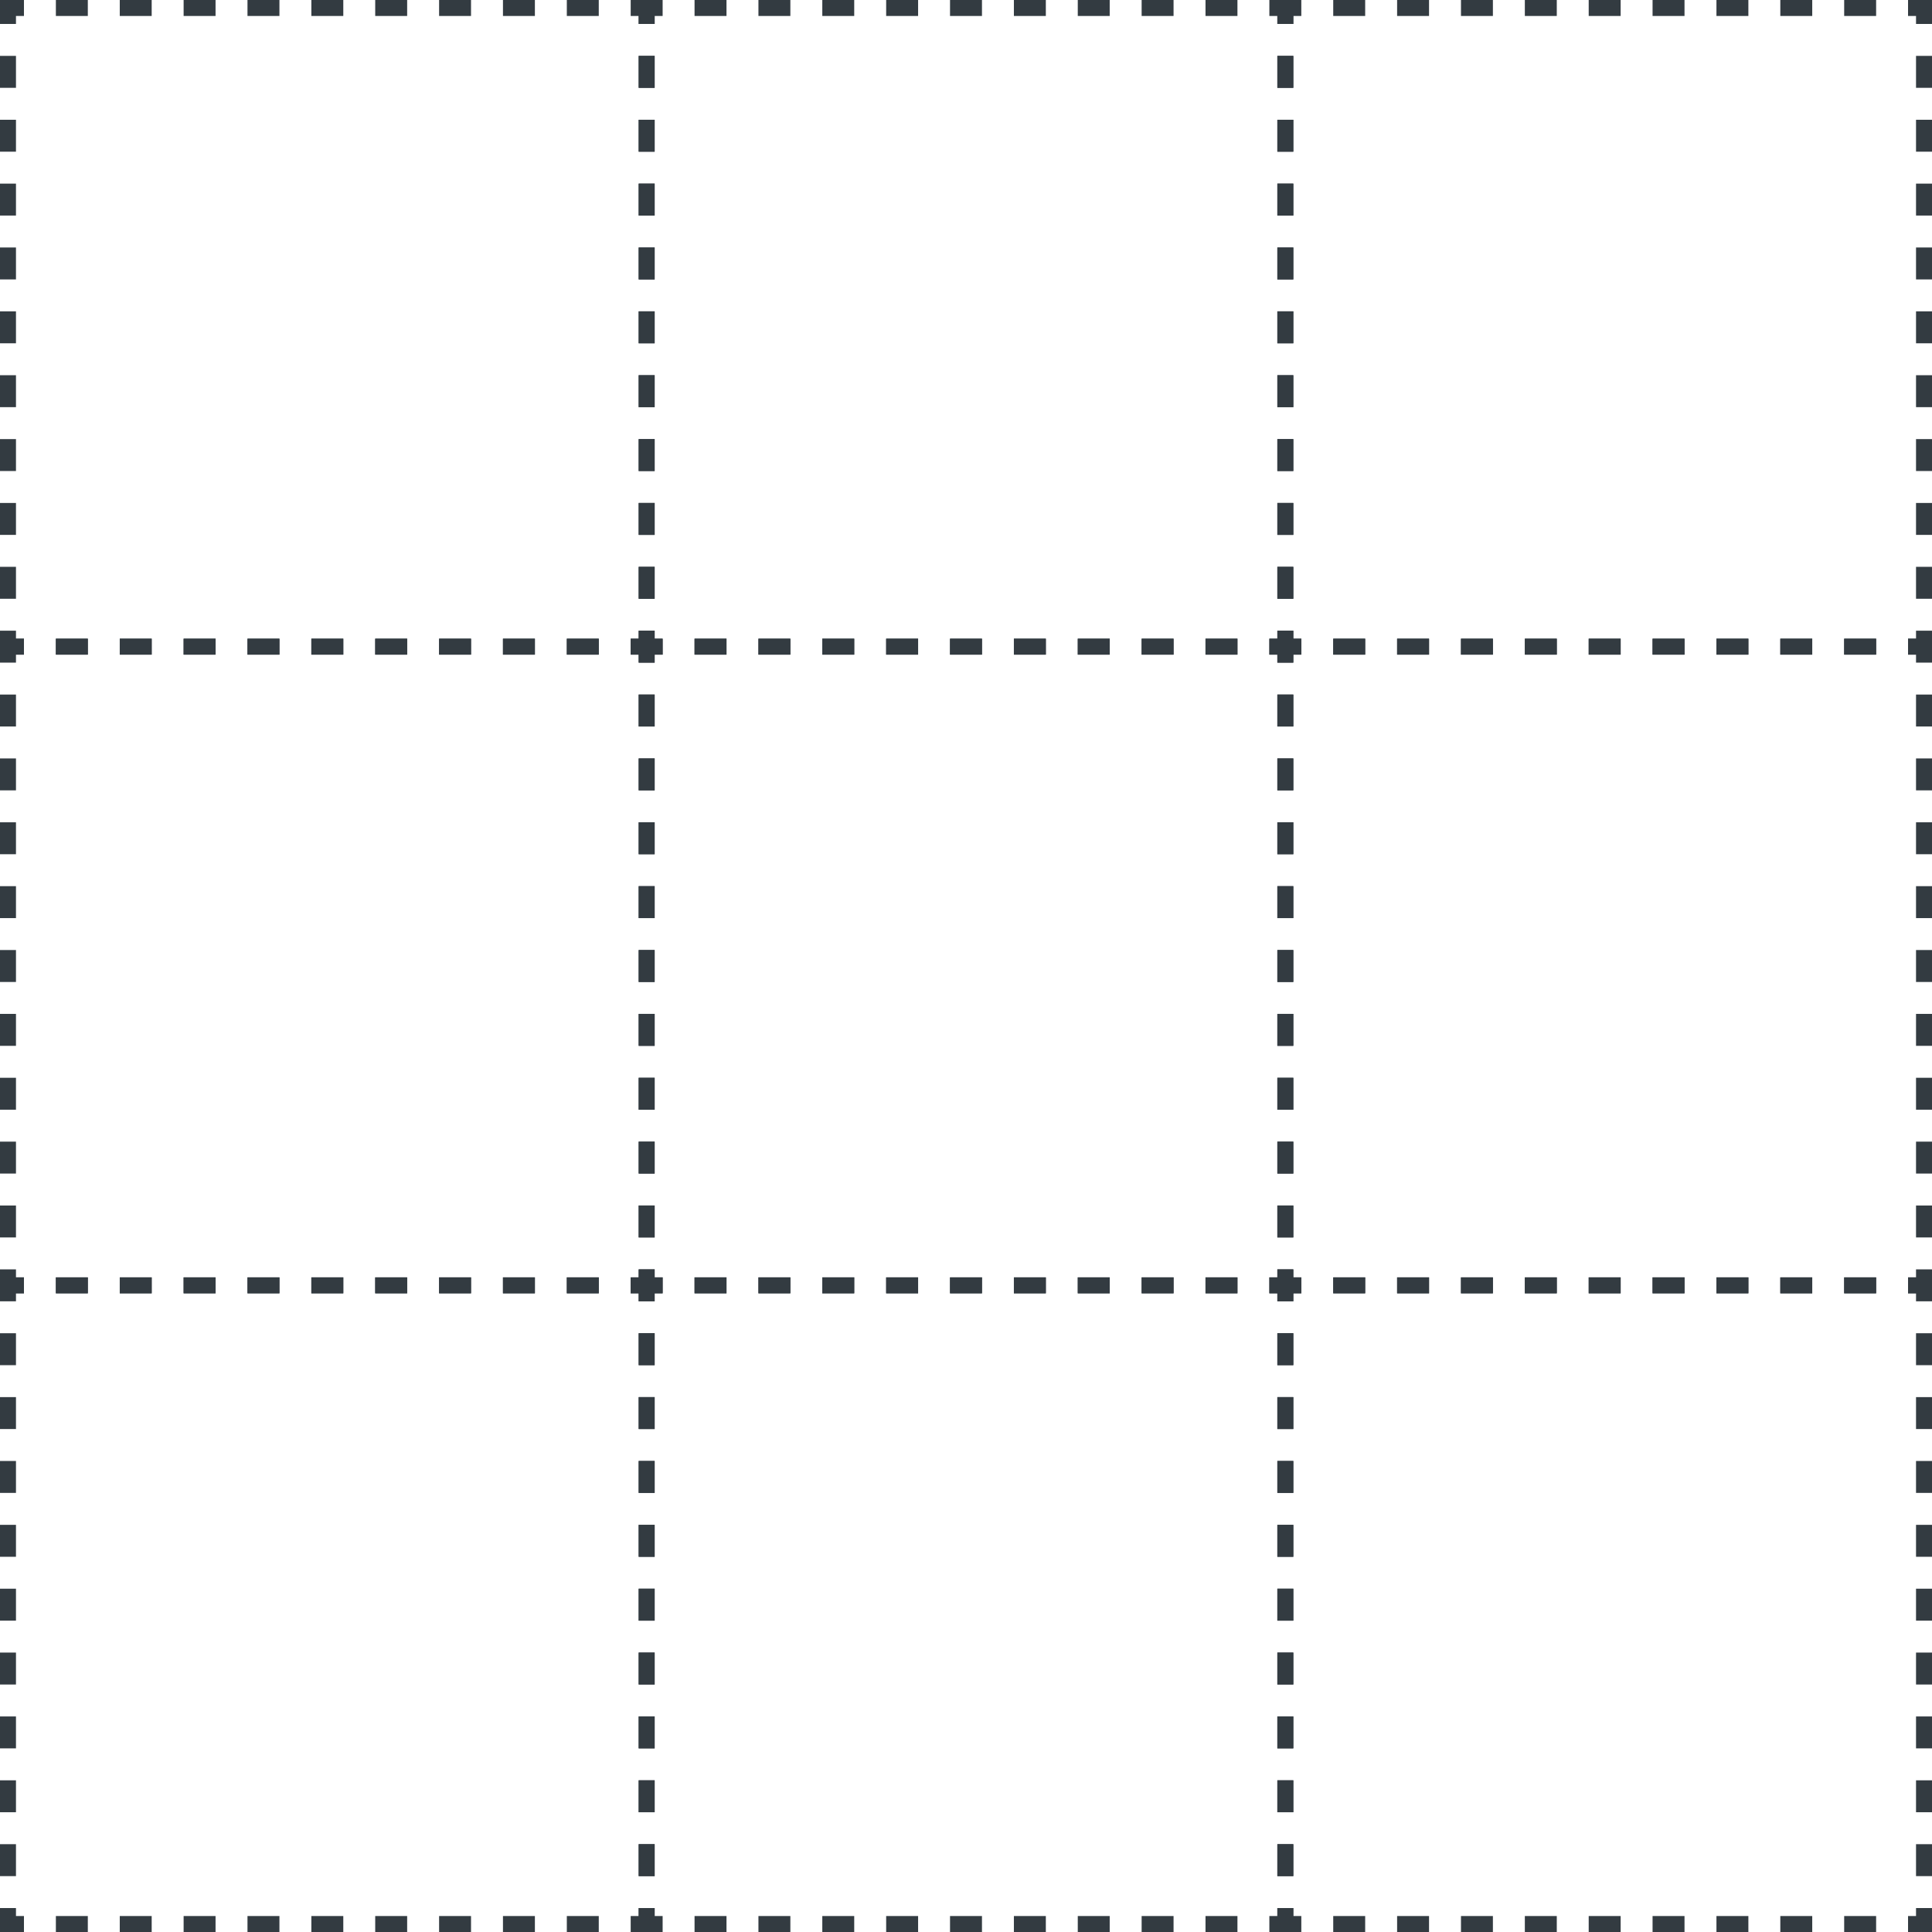 <svg width="90" height="90" viewBox="0 0 90 90" fill="none" xmlns="http://www.w3.org/2000/svg">
<g clip-path="url(#clip0_18_346)">
<path fill-rule="evenodd" clip-rule="evenodd" d="M0 0H1.116V0.744H0.744V1.116H0V0ZM2.603 0H4.091V0.744H2.603V0ZM5.579 0H7.066V0.744H5.579V0ZM8.554 0H10.041V0.744H8.554V0ZM11.529 0H13.017V0.744H11.529V0ZM14.504 0H15.992V0.744H14.504V0ZM17.479 0H18.967V0.744H17.479V0ZM20.455 0H21.942V0.744H20.455V0ZM23.43 0H24.917V0.744H23.43V0ZM26.405 0H27.893V0.744H26.405V0ZM29.38 0H30.496V1.116H29.752V0.744H29.38V0ZM30.496 2.603V4.091H29.752V2.603H30.496ZM0 4.091V2.603H0.744V4.091H0ZM30.496 5.579V7.066H29.752V5.579H30.496ZM0 7.066V5.579H0.744V7.066H0ZM30.496 8.554V10.041H29.752V8.554H30.496ZM0 10.041V8.554H0.744V10.041H0ZM30.496 11.529V13.017H29.752V11.529H30.496ZM0 13.017V11.529H0.744V13.017H0ZM30.496 14.504V15.992H29.752V14.504H30.496ZM0 15.992V14.504H0.744V15.992H0ZM30.496 17.479V18.967H29.752V17.479H30.496ZM0 18.967V17.479H0.744V18.967H0ZM30.496 20.455V21.942H29.752V20.455H30.496ZM0 21.942V20.455H0.744V21.942H0ZM30.496 23.43V24.917H29.752V23.43H30.496ZM0 24.917V23.43H0.744V24.917H0ZM30.496 26.405V27.893H29.752V26.405H30.496ZM0 27.893V26.405H0.744V27.893H0ZM29.752 29.752V29.38H30.496V30.496H29.38V29.752H29.752ZM0 29.38H0.744V29.752H1.116V30.496H0V29.38ZM4.091 30.496H2.603V29.752H4.091V30.496ZM7.066 30.496H5.579V29.752H7.066V30.496ZM10.041 30.496H8.554V29.752H10.041V30.496ZM13.017 30.496H11.529V29.752H13.017V30.496ZM15.992 30.496H14.504V29.752H15.992V30.496ZM18.967 30.496H17.479V29.752H18.967V30.496ZM21.942 30.496H20.455V29.752H21.942V30.496ZM24.917 30.496H23.43V29.752H24.917V30.496ZM27.893 30.496H26.405V29.752H27.893V30.496Z" fill="#333B41"/>
<path fill-rule="evenodd" clip-rule="evenodd" d="M29.752 0H30.868V0.744H30.496V1.116H29.752V0ZM32.355 0H33.843V0.744H32.355V0ZM35.331 0H36.818V0.744H35.331V0ZM38.306 0H39.793V0.744H38.306V0ZM41.281 0H42.769V0.744H41.281V0ZM44.256 0H45.744V0.744H44.256V0ZM47.231 0H48.719V0.744H47.231V0ZM50.207 0H51.694V0.744H50.207V0ZM53.182 0H54.669V0.744H53.182V0ZM56.157 0H57.645V0.744H56.157V0ZM59.132 0H60.248V1.116H59.504V0.744H59.132V0ZM60.248 2.603V4.091H59.504V2.603H60.248ZM29.752 4.091V2.603H30.496V4.091H29.752ZM60.248 5.579V7.066H59.504V5.579H60.248ZM29.752 7.066V5.579H30.496V7.066H29.752ZM60.248 8.554V10.041H59.504V8.554H60.248ZM29.752 10.041V8.554H30.496V10.041H29.752ZM60.248 11.529V13.017H59.504V11.529H60.248ZM29.752 13.017V11.529H30.496V13.017H29.752ZM60.248 14.504V15.992H59.504V14.504H60.248ZM29.752 15.992V14.504H30.496V15.992H29.752ZM60.248 17.479V18.967H59.504V17.479H60.248ZM29.752 18.967V17.479H30.496V18.967H29.752ZM60.248 20.455V21.942H59.504V20.455H60.248ZM29.752 21.942V20.455H30.496V21.942H29.752ZM60.248 23.43V24.917H59.504V23.43H60.248ZM29.752 24.917V23.43H30.496V24.917H29.752ZM60.248 26.405V27.893H59.504V26.405H60.248ZM29.752 27.893V26.405H30.496V27.893H29.752ZM59.504 29.752V29.38H60.248V30.496H59.132V29.752H59.504ZM29.752 29.38H30.496V29.752H30.868V30.496H29.752V29.38ZM33.843 30.496H32.355V29.752H33.843V30.496ZM36.818 30.496H35.331V29.752H36.818V30.496ZM39.793 30.496H38.306V29.752H39.793V30.496ZM42.769 30.496H41.281V29.752H42.769V30.496ZM45.744 30.496H44.256V29.752H45.744V30.496ZM48.719 30.496H47.231V29.752H48.719V30.496ZM51.694 30.496H50.207V29.752H51.694V30.496ZM54.669 30.496H53.182V29.752H54.669V30.496ZM57.645 30.496H56.157V29.752H57.645V30.496Z" fill="#333B41"/>
<path fill-rule="evenodd" clip-rule="evenodd" d="M59.504 0H60.62V0.744H60.248V1.116H59.504V0ZM62.107 0H63.595V0.744H62.107V0ZM65.083 0H66.57V0.744H65.083V0ZM68.058 0H69.545V0.744H68.058V0ZM71.033 0H72.521V0.744H71.033V0ZM74.008 0H75.496V0.744H74.008V0ZM76.983 0H78.471V0.744H76.983V0ZM79.959 0H81.446V0.744H79.959V0ZM82.934 0H84.421V0.744H82.934V0ZM85.909 0H87.397V0.744H85.909V0ZM88.884 0H90V1.116H89.256V0.744H88.884V0ZM90 2.603V4.091H89.256V2.603H90ZM59.504 4.091V2.603H60.248V4.091H59.504ZM90 5.579V7.066H89.256V5.579H90ZM59.504 7.066V5.579H60.248V7.066H59.504ZM90 8.554V10.041H89.256V8.554H90ZM59.504 10.041V8.554H60.248V10.041H59.504ZM90 11.529V13.017H89.256V11.529H90ZM59.504 13.017V11.529H60.248V13.017H59.504ZM90 14.504V15.992H89.256V14.504H90ZM59.504 15.992V14.504H60.248V15.992H59.504ZM90 17.479V18.967H89.256V17.479H90ZM59.504 18.967V17.479H60.248V18.967H59.504ZM90 20.455V21.942H89.256V20.455H90ZM59.504 21.942V20.455H60.248V21.942H59.504ZM90 23.43V24.917H89.256V23.43H90ZM59.504 24.917V23.43H60.248V24.917H59.504ZM90 26.405V27.893H89.256V26.405H90ZM59.504 27.893V26.405H60.248V27.893H59.504ZM89.256 29.752V29.38H90V30.496H88.884V29.752H89.256ZM59.504 29.38H60.248V29.752H60.62V30.496H59.504V29.38ZM63.595 30.496H62.107V29.752H63.595V30.496ZM66.57 30.496H65.083V29.752H66.57V30.496ZM69.545 30.496H68.058V29.752H69.545V30.496ZM72.521 30.496H71.033V29.752H72.521V30.496ZM75.496 30.496H74.008V29.752H75.496V30.496ZM78.471 30.496H76.983V29.752H78.471V30.496ZM81.446 30.496H79.959V29.752H81.446V30.496ZM84.421 30.496H82.934V29.752H84.421V30.496ZM87.397 30.496H85.909V29.752H87.397V30.496Z" fill="#333B41"/>
<path fill-rule="evenodd" clip-rule="evenodd" d="M0 29.752H1.116V30.496H0.744V30.868H0V29.752ZM2.603 29.752H4.091V30.496H2.603V29.752ZM5.579 29.752H7.066V30.496H5.579V29.752ZM8.554 29.752H10.041V30.496H8.554V29.752ZM11.529 29.752H13.017V30.496H11.529V29.752ZM14.504 29.752H15.992V30.496H14.504V29.752ZM17.479 29.752H18.967V30.496H17.479V29.752ZM20.455 29.752H21.942V30.496H20.455V29.752ZM23.43 29.752H24.917V30.496H23.43V29.752ZM26.405 29.752H27.893V30.496H26.405V29.752ZM29.38 29.752H30.496V30.868H29.752V30.496H29.38V29.752ZM30.496 32.355V33.843H29.752V32.355H30.496ZM0 33.843V32.355H0.744V33.843H0ZM30.496 35.331V36.818H29.752V35.331H30.496ZM0 36.818V35.331H0.744V36.818H0ZM30.496 38.306V39.793H29.752V38.306H30.496ZM0 39.793V38.306H0.744V39.793H0ZM30.496 41.281V42.769H29.752V41.281H30.496ZM0 42.769V41.281H0.744V42.769H0ZM30.496 44.256V45.744H29.752V44.256H30.496ZM0 45.744V44.256H0.744V45.744H0ZM30.496 47.231V48.719H29.752V47.231H30.496ZM0 48.719V47.231H0.744V48.719H0ZM30.496 50.207V51.694H29.752V50.207H30.496ZM0 51.694V50.207H0.744V51.694H0ZM30.496 53.182V54.669H29.752V53.182H30.496ZM0 54.669V53.182H0.744V54.669H0ZM30.496 56.157V57.645H29.752V56.157H30.496ZM0 57.645V56.157H0.744V57.645H0ZM29.752 59.504V59.132H30.496V60.248H29.38V59.504H29.752ZM0 59.132H0.744V59.504H1.116V60.248H0V59.132ZM4.091 60.248H2.603V59.504H4.091V60.248ZM7.066 60.248H5.579V59.504H7.066V60.248ZM10.041 60.248H8.554V59.504H10.041V60.248ZM13.017 60.248H11.529V59.504H13.017V60.248ZM15.992 60.248H14.504V59.504H15.992V60.248ZM18.967 60.248H17.479V59.504H18.967V60.248ZM21.942 60.248H20.455V59.504H21.942V60.248ZM24.917 60.248H23.43V59.504H24.917V60.248ZM27.893 60.248H26.405V59.504H27.893V60.248Z" fill="#333B41"/>
<path fill-rule="evenodd" clip-rule="evenodd" d="M29.752 29.752H30.868V30.496H30.496V30.868H29.752V29.752ZM32.355 29.752H33.843V30.496H32.355V29.752ZM35.331 29.752H36.818V30.496H35.331V29.752ZM38.306 29.752H39.793V30.496H38.306V29.752ZM41.281 29.752H42.769V30.496H41.281V29.752ZM44.256 29.752H45.744V30.496H44.256V29.752ZM47.231 29.752H48.719V30.496H47.231V29.752ZM50.207 29.752H51.694V30.496H50.207V29.752ZM53.182 29.752H54.669V30.496H53.182V29.752ZM56.157 29.752H57.645V30.496H56.157V29.752ZM59.132 29.752H60.248V30.868H59.504V30.496H59.132V29.752ZM60.248 32.355V33.843H59.504V32.355H60.248ZM29.752 33.843V32.355H30.496V33.843H29.752ZM60.248 35.331V36.818H59.504V35.331H60.248ZM29.752 36.818V35.331H30.496V36.818H29.752ZM60.248 38.306V39.793H59.504V38.306H60.248ZM29.752 39.793V38.306H30.496V39.793H29.752ZM60.248 41.281V42.769H59.504V41.281H60.248ZM29.752 42.769V41.281H30.496V42.769H29.752ZM60.248 44.256V45.744H59.504V44.256H60.248ZM29.752 45.744V44.256H30.496V45.744H29.752ZM60.248 47.231V48.719H59.504V47.231H60.248ZM29.752 48.719V47.231H30.496V48.719H29.752ZM60.248 50.207V51.694H59.504V50.207H60.248ZM29.752 51.694V50.207H30.496V51.694H29.752ZM60.248 53.182V54.669H59.504V53.182H60.248ZM29.752 54.669V53.182H30.496V54.669H29.752ZM60.248 56.157V57.645H59.504V56.157H60.248ZM29.752 57.645V56.157H30.496V57.645H29.752ZM59.504 59.504V59.132H60.248V60.248H59.132V59.504H59.504ZM29.752 59.132H30.496V59.504H30.868V60.248H29.752V59.132ZM33.843 60.248H32.355V59.504H33.843V60.248ZM36.818 60.248H35.331V59.504H36.818V60.248ZM39.793 60.248H38.306V59.504H39.793V60.248ZM42.769 60.248H41.281V59.504H42.769V60.248ZM45.744 60.248H44.256V59.504H45.744V60.248ZM48.719 60.248H47.231V59.504H48.719V60.248ZM51.694 60.248H50.207V59.504H51.694V60.248ZM54.669 60.248H53.182V59.504H54.669V60.248ZM57.645 60.248H56.157V59.504H57.645V60.248Z" fill="#333B41"/>
<path fill-rule="evenodd" clip-rule="evenodd" d="M59.504 29.752H60.62V30.496H60.248V30.868H59.504V29.752ZM62.107 29.752H63.595V30.496H62.107V29.752ZM65.083 29.752H66.57V30.496H65.083V29.752ZM68.058 29.752H69.545V30.496H68.058V29.752ZM71.033 29.752H72.521V30.496H71.033V29.752ZM74.008 29.752H75.496V30.496H74.008V29.752ZM76.983 29.752H78.471V30.496H76.983V29.752ZM79.959 29.752H81.446V30.496H79.959V29.752ZM82.934 29.752H84.421V30.496H82.934V29.752ZM85.909 29.752H87.397V30.496H85.909V29.752ZM88.884 29.752H90V30.868H89.256V30.496H88.884V29.752ZM90 32.355V33.843H89.256V32.355H90ZM59.504 33.843V32.355H60.248V33.843H59.504ZM90 35.331V36.818H89.256V35.331H90ZM59.504 36.818V35.331H60.248V36.818H59.504ZM90 38.306V39.793H89.256V38.306H90ZM59.504 39.793V38.306H60.248V39.793H59.504ZM90 41.281V42.769H89.256V41.281H90ZM59.504 42.769V41.281H60.248V42.769H59.504ZM90 44.256V45.744H89.256V44.256H90ZM59.504 45.744V44.256H60.248V45.744H59.504ZM90 47.231V48.719H89.256V47.231H90ZM59.504 48.719V47.231H60.248V48.719H59.504ZM90 50.207V51.694H89.256V50.207H90ZM59.504 51.694V50.207H60.248V51.694H59.504ZM90 53.182V54.669H89.256V53.182H90ZM59.504 54.669V53.182H60.248V54.669H59.504ZM90 56.157V57.645H89.256V56.157H90ZM59.504 57.645V56.157H60.248V57.645H59.504ZM89.256 59.504V59.132H90V60.248H88.884V59.504H89.256ZM59.504 59.132H60.248V59.504H60.62V60.248H59.504V59.132ZM63.595 60.248H62.107V59.504H63.595V60.248ZM66.57 60.248H65.083V59.504H66.57V60.248ZM69.545 60.248H68.058V59.504H69.545V60.248ZM72.521 60.248H71.033V59.504H72.521V60.248ZM75.496 60.248H74.008V59.504H75.496V60.248ZM78.471 60.248H76.983V59.504H78.471V60.248ZM81.446 60.248H79.959V59.504H81.446V60.248ZM84.421 60.248H82.934V59.504H84.421V60.248ZM87.397 60.248H85.909V59.504H87.397V60.248Z" fill="#333B41"/>
<path fill-rule="evenodd" clip-rule="evenodd" d="M0 59.504H1.116V60.248H0.744V60.62H0V59.504ZM2.603 59.504H4.091V60.248H2.603V59.504ZM5.579 59.504H7.066V60.248H5.579V59.504ZM8.554 59.504H10.041V60.248H8.554V59.504ZM11.529 59.504H13.017V60.248H11.529V59.504ZM14.504 59.504H15.992V60.248H14.504V59.504ZM17.479 59.504H18.967V60.248H17.479V59.504ZM20.455 59.504H21.942V60.248H20.455V59.504ZM23.43 59.504H24.917V60.248H23.43V59.504ZM26.405 59.504H27.893V60.248H26.405V59.504ZM29.38 59.504H30.496V60.62H29.752V60.248H29.38V59.504ZM30.496 62.107V63.595H29.752V62.107H30.496ZM0 63.595V62.107H0.744V63.595H0ZM30.496 65.083V66.57H29.752V65.083H30.496ZM0 66.57V65.083H0.744V66.57H0ZM30.496 68.058V69.545H29.752V68.058H30.496ZM0 69.545V68.058H0.744V69.545H0ZM30.496 71.033V72.521H29.752V71.033H30.496ZM0 72.521V71.033H0.744V72.521H0ZM30.496 74.008V75.496H29.752V74.008H30.496ZM0 75.496V74.008H0.744V75.496H0ZM30.496 76.983V78.471H29.752V76.983H30.496ZM0 78.471V76.983H0.744V78.471H0ZM30.496 79.959V81.446H29.752V79.959H30.496ZM0 81.446V79.959H0.744V81.446H0ZM30.496 82.934V84.421H29.752V82.934H30.496ZM0 84.421V82.934H0.744V84.421H0ZM30.496 85.909V87.397H29.752V85.909H30.496ZM0 87.397V85.909H0.744V87.397H0ZM29.752 89.256V88.884H30.496V90H29.38V89.256H29.752ZM0 88.884H0.744V89.256H1.116V90H0V88.884ZM4.091 90H2.603V89.256H4.091V90ZM7.066 90H5.579V89.256H7.066V90ZM10.041 90H8.554V89.256H10.041V90ZM13.017 90H11.529V89.256H13.017V90ZM15.992 90H14.504V89.256H15.992V90ZM18.967 90H17.479V89.256H18.967V90ZM21.942 90H20.455V89.256H21.942V90ZM24.917 90H23.43V89.256H24.917V90ZM27.893 90H26.405V89.256H27.893V90Z" fill="#333B41"/>
<path fill-rule="evenodd" clip-rule="evenodd" d="M29.752 59.504H30.868V60.248H30.496V60.62H29.752V59.504ZM32.355 59.504H33.843V60.248H32.355V59.504ZM35.331 59.504H36.818V60.248H35.331V59.504ZM38.306 59.504H39.793V60.248H38.306V59.504ZM41.281 59.504H42.769V60.248H41.281V59.504ZM44.256 59.504H45.744V60.248H44.256V59.504ZM47.231 59.504H48.719V60.248H47.231V59.504ZM50.207 59.504H51.694V60.248H50.207V59.504ZM53.182 59.504H54.669V60.248H53.182V59.504ZM56.157 59.504H57.645V60.248H56.157V59.504ZM59.132 59.504H60.248V60.62H59.504V60.248H59.132V59.504ZM60.248 62.107V63.595H59.504V62.107H60.248ZM29.752 63.595V62.107H30.496V63.595H29.752ZM60.248 65.083V66.57H59.504V65.083H60.248ZM29.752 66.57V65.083H30.496V66.57H29.752ZM60.248 68.058V69.545H59.504V68.058H60.248ZM29.752 69.545V68.058H30.496V69.545H29.752ZM60.248 71.033V72.521H59.504V71.033H60.248ZM29.752 72.521V71.033H30.496V72.521H29.752ZM60.248 74.008V75.496H59.504V74.008H60.248ZM29.752 75.496V74.008H30.496V75.496H29.752ZM60.248 76.983V78.471H59.504V76.983H60.248ZM29.752 78.471V76.983H30.496V78.471H29.752ZM60.248 79.959V81.446H59.504V79.959H60.248ZM29.752 81.446V79.959H30.496V81.446H29.752ZM60.248 82.934V84.421H59.504V82.934H60.248ZM29.752 84.421V82.934H30.496V84.421H29.752ZM60.248 85.909V87.397H59.504V85.909H60.248ZM29.752 87.397V85.909H30.496V87.397H29.752ZM59.504 89.256V88.884H60.248V90H59.132V89.256H59.504ZM29.752 88.884H30.496V89.256H30.868V90H29.752V88.884ZM33.843 90H32.355V89.256H33.843V90ZM36.818 90H35.331V89.256H36.818V90ZM39.793 90H38.306V89.256H39.793V90ZM42.769 90H41.281V89.256H42.769V90ZM45.744 90H44.256V89.256H45.744V90ZM48.719 90H47.231V89.256H48.719V90ZM51.694 90H50.207V89.256H51.694V90ZM54.669 90H53.182V89.256H54.669V90ZM57.645 90H56.157V89.256H57.645V90Z" fill="#333B41"/>
<path fill-rule="evenodd" clip-rule="evenodd" d="M59.504 59.504H60.62V60.248H60.248V60.62H59.504V59.504ZM62.107 59.504H63.595V60.248H62.107V59.504ZM65.083 59.504H66.57V60.248H65.083V59.504ZM68.058 59.504H69.545V60.248H68.058V59.504ZM71.033 59.504H72.521V60.248H71.033V59.504ZM74.008 59.504H75.496V60.248H74.008V59.504ZM76.983 59.504H78.471V60.248H76.983V59.504ZM79.959 59.504H81.446V60.248H79.959V59.504ZM82.934 59.504H84.421V60.248H82.934V59.504ZM85.909 59.504H87.397V60.248H85.909V59.504ZM88.884 59.504H90V60.62H89.256V60.248H88.884V59.504ZM90 62.107V63.595H89.256V62.107H90ZM59.504 63.595V62.107H60.248V63.595H59.504ZM90 65.083V66.57H89.256V65.083H90ZM59.504 66.57V65.083H60.248V66.57H59.504ZM90 68.058V69.545H89.256V68.058H90ZM59.504 69.545V68.058H60.248V69.545H59.504ZM90 71.033V72.521H89.256V71.033H90ZM59.504 72.521V71.033H60.248V72.521H59.504ZM90 74.008V75.496H89.256V74.008H90ZM59.504 75.496V74.008H60.248V75.496H59.504ZM90 76.983V78.471H89.256V76.983H90ZM59.504 78.471V76.983H60.248V78.471H59.504ZM90 79.959V81.446H89.256V79.959H90ZM59.504 81.446V79.959H60.248V81.446H59.504ZM90 82.934V84.421H89.256V82.934H90ZM59.504 84.421V82.934H60.248V84.421H59.504ZM90 85.909V87.397H89.256V85.909H90ZM59.504 87.397V85.909H60.248V87.397H59.504ZM89.256 89.256V88.884H90V90H88.884V89.256H89.256ZM59.504 88.884H60.248V89.256H60.62V90H59.504V88.884ZM63.595 90H62.107V89.256H63.595V90ZM66.57 90H65.083V89.256H66.57V90ZM69.545 90H68.058V89.256H69.545V90ZM72.521 90H71.033V89.256H72.521V90ZM75.496 90H74.008V89.256H75.496V90ZM78.471 90H76.983V89.256H78.471V90ZM81.446 90H79.959V89.256H81.446V90ZM84.421 90H82.934V89.256H84.421V90ZM87.397 90H85.909V89.256H87.397V90Z" fill="#333B41"/>
</g>
<defs>
<clipPath id="clip0_18_346">
<rect width="90" height="90" fill="white"/>
</clipPath>
</defs>
</svg>
